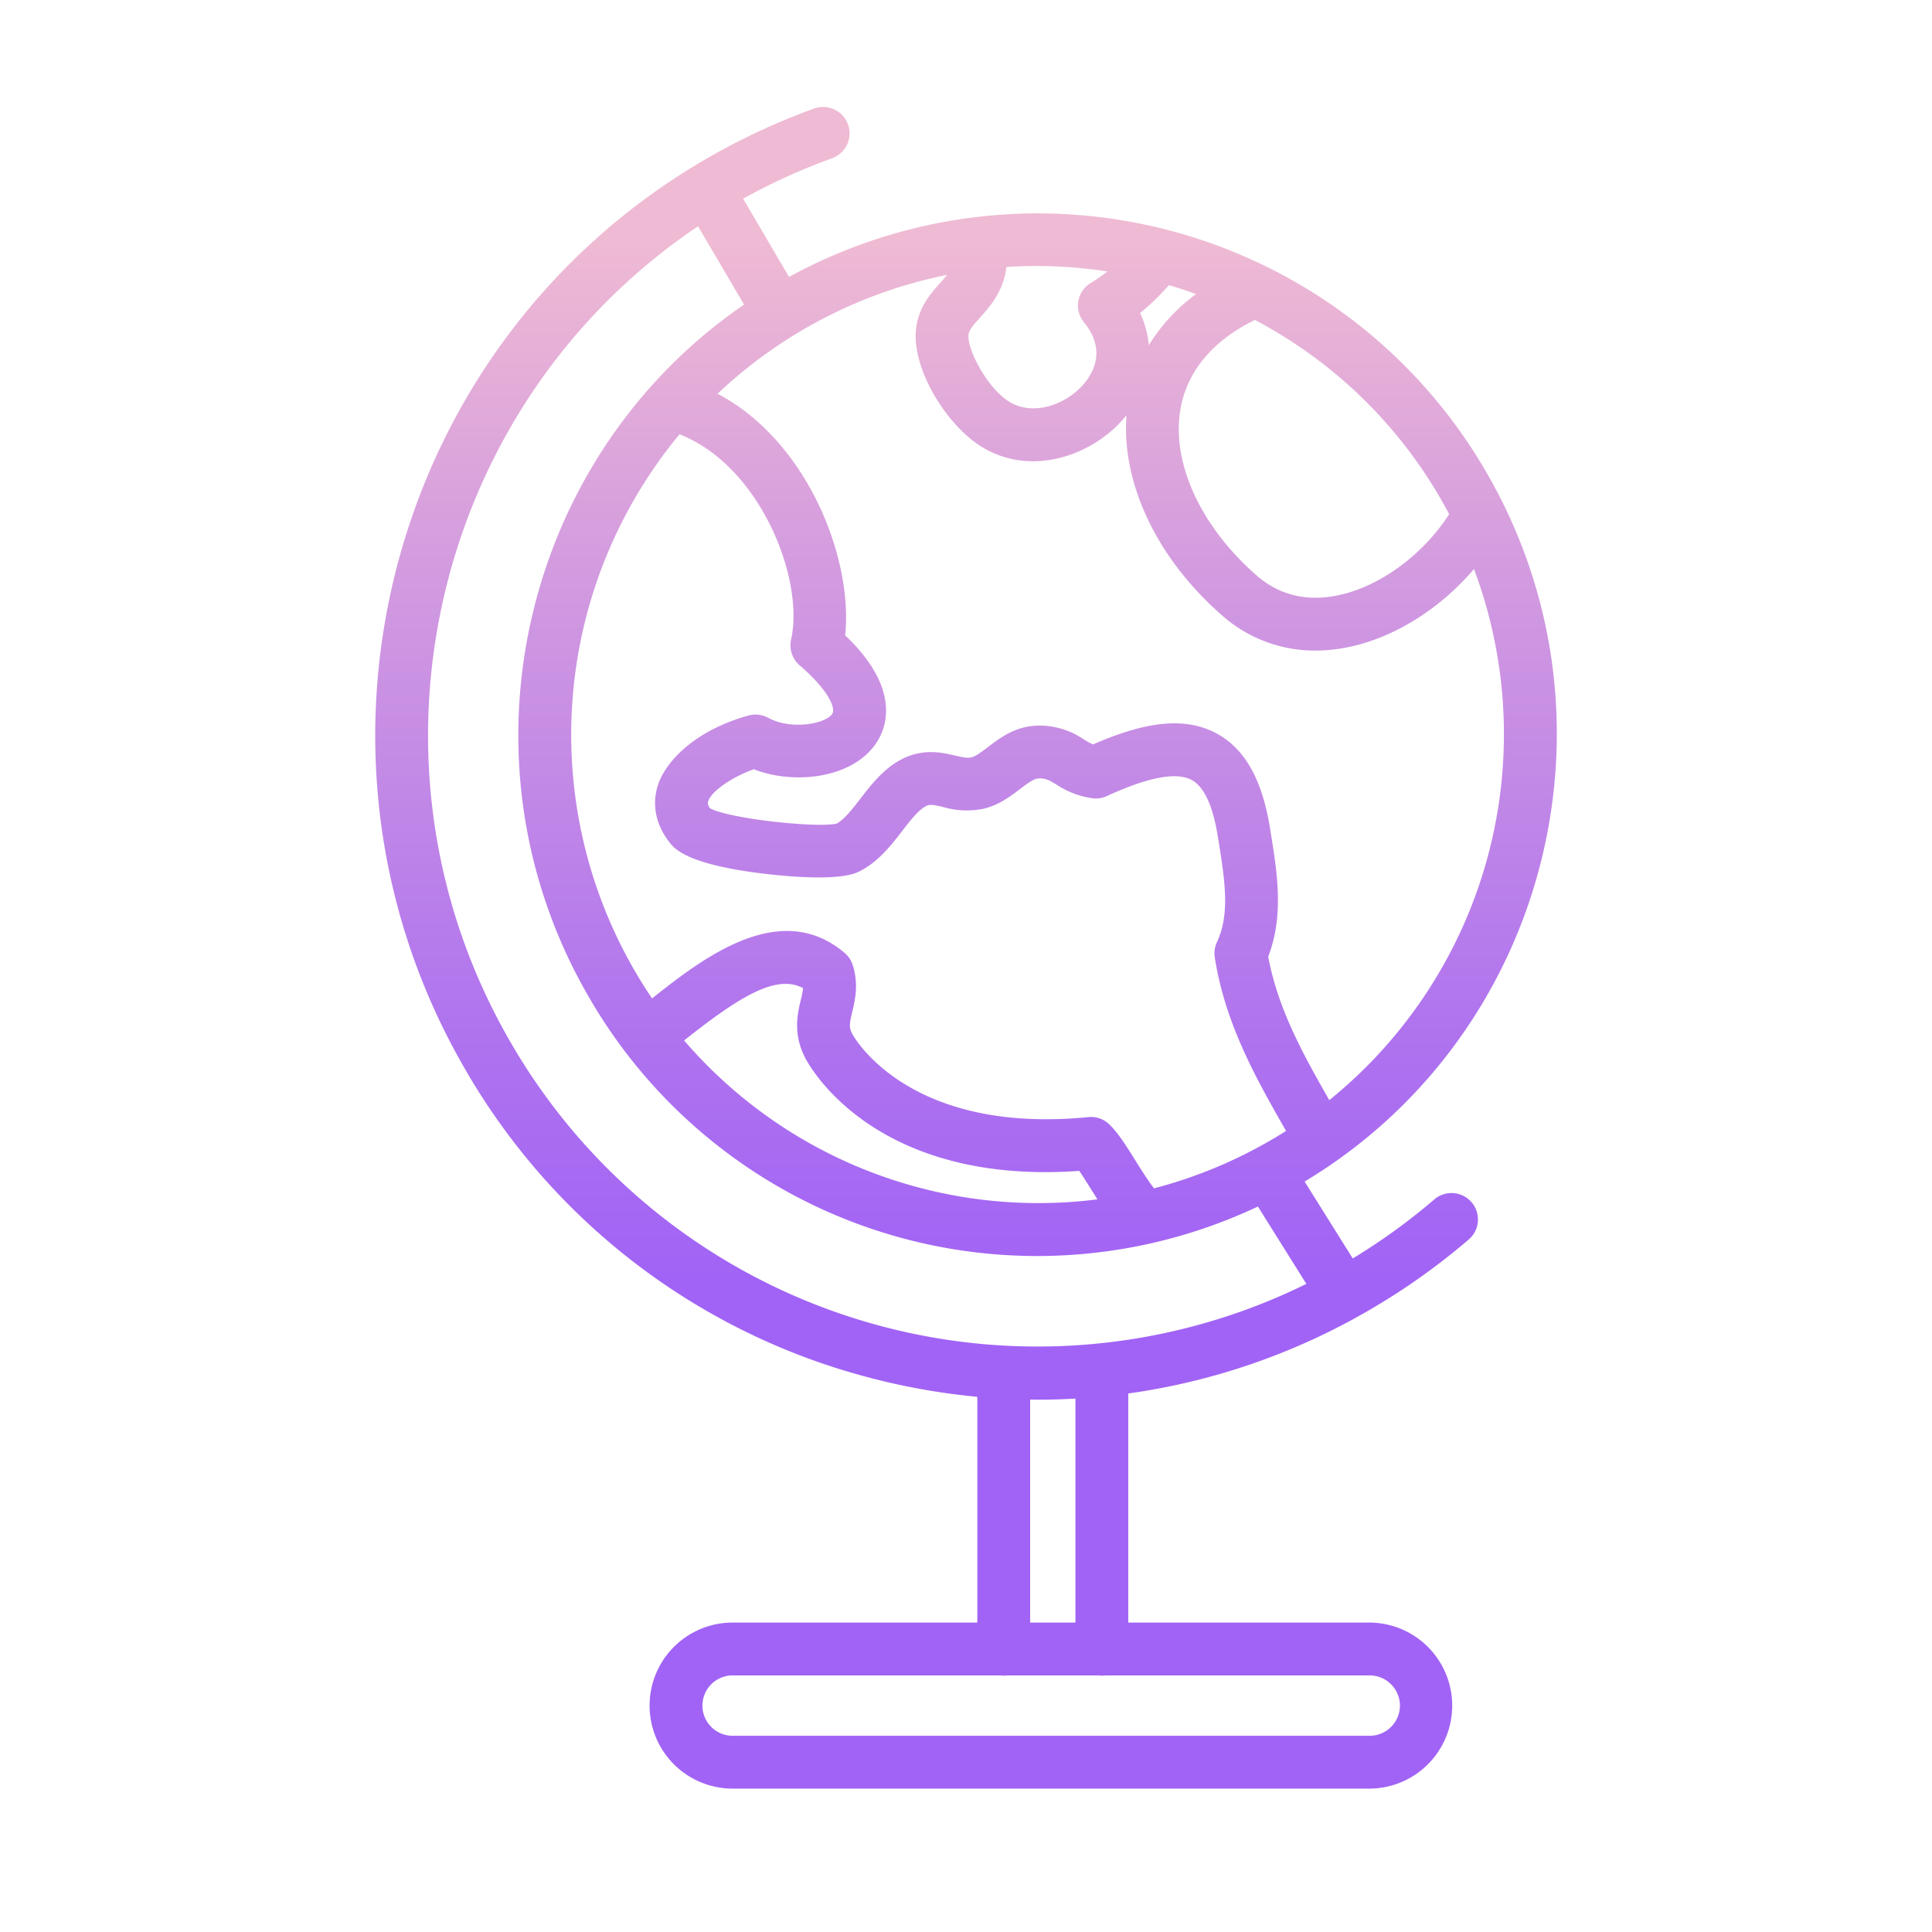 <?xml version="1.0"?>
<svg xmlns="http://www.w3.org/2000/svg" id="Layer_1" data-name="Layer 1" viewBox="0 0 512 512" width="512" height="512"><defs><linearGradient id="linear-gradient" x1="256.006" y1="492.965" x2="256.006" y2="15.454" gradientUnits="userSpaceOnUse"><stop offset="0.322" stop-color="#a163f5"/><stop offset="0.466" stop-color="#b074ee"/><stop offset="0.752" stop-color="#d8a1dd"/><stop offset="0.898" stop-color="#efbad3"/></linearGradient></defs><title>globe 02</title><path d="M353.892,307.825c.155-.1.3-.206.448-.316,57.48-40.662,75.653-119.6,39.827-181.891A137.37,137.37,0,0,0,209.1,73.387L196.934,52.655a162.558,162.558,0,0,1,23.588-10.721,7,7,0,0,0-4.752-13.17,177.022,177.022,0,0,0-28.594,13.324C103.354,90.665,74.53,198.63,122.92,282.759A174.482,174.482,0,0,0,229.68,364.9,177.024,177.024,0,0,0,259,370.167V430H194.149a22,22,0,1,0,0,44h168.7a22,22,0,1,0,0-44H299V369.288a174.9,174.9,0,0,0,63.757-22.032,177.1,177.1,0,0,0,26.472-18.775,7,7,0,1,0-9.117-10.625A162.921,162.921,0,0,1,358.493,333.5l-12.759-20.374Q349.934,310.6,353.892,307.825ZM213.911,281.3c3.046,5.228,19.472,29.326,63.124,29.324q4.308,0,8.98-.326c.965,1.4,2.061,3.154,3.02,4.685.6.953,1.2,1.908,1.8,2.856A123.772,123.772,0,0,1,181.3,275.73c15.071-11.963,24.543-17.572,31.527-13.862a22,22,0,0,1-.6,3.079C211.322,268.753,209.952,274.5,213.911,281.3Zm91.917,33.629c-1.611-2.078-3.455-5.023-4.926-7.373-2.46-3.931-4.585-7.324-6.912-9.576a6.967,6.967,0,0,0-5.555-1.936c-45.719,4.5-60.852-19.087-62.428-21.792-1.089-1.868-.918-2.87-.159-6.057.738-3.1,1.749-7.344.135-12.437a6.989,6.989,0,0,0-2.146-3.225c-16.919-14.345-37.164,1.006-51.032,12.065q-2.582-3.815-4.9-7.85a124.729,124.729,0,0,1,12.174-141.652c21.354,8.341,33.169,38.281,29.57,54.387a7,7,0,0,0,2.263,6.831c8.009,6.9,9.554,11.547,8.648,12.859-1.9,2.75-11.015,4.309-16.985,1.052a7.009,7.009,0,0,0-5.228-.6c-14.581,4.058-22.027,12.438-23.972,18.383-1.692,5.17-.591,10.6,3.1,15.29,1.252,1.591,4.58,5.818,25.15,8.26,7.186.852,19.989,1.912,25-.566,5.081-2.512,8.482-6.914,11.484-10.8,2.155-2.787,4.19-5.42,6.172-6.5,1.071-.579,1.827-.487,4.6.161a22.469,22.469,0,0,0,10.736.48c4.064-.946,7.167-3.306,9.66-5.2,1.965-1.494,3.661-2.785,4.955-2.838,1.895-.075,2.717.415,4.695,1.6a23.251,23.251,0,0,0,9.593,3.658,7,7,0,0,0,3.82-.587c10.82-4.993,18.355-6.439,22.4-4.3,3.285,1.741,5.618,6.667,6.936,14.642,2.113,12.791,3.235,21.006-.185,28.4a7,7,0,0,0-.563,4.015c2.739,17.591,11.022,32.158,18.33,45.009.187.329.368.65.554.977-1.327.837-2.668,1.661-4.037,2.454A123.985,123.985,0,0,1,305.828,314.925Zm46.445-23.373c-6.693-11.769-13.567-23.93-16.187-38.054,4.272-11.027,2.388-22.431.4-34.461-2.1-12.69-6.738-20.78-14.191-24.73-8.045-4.263-18.165-3.363-32.61,2.96a17.717,17.717,0,0,1-2.541-1.362,20.588,20.588,0,0,0-12.483-3.6c-5.694.233-9.666,3.255-12.858,5.682-1.652,1.257-3.212,2.444-4.358,2.71-1.12.26-2.33,0-4.373-.475-3.426-.8-8.6-2.012-14.465,1.165-4.578,2.485-7.763,6.6-10.572,10.24-2.173,2.81-4.231,5.473-6.313,6.649-5.436,1.181-28.592-1.323-33.574-4.089-.721-1.068-.562-1.555-.472-1.832.888-2.711,6.249-6.4,12.09-8.5,10.657,4.164,25.955,2.455,32.3-6.722,3.066-4.434,3.577-9.961,1.435-15.564-1.649-4.316-4.778-8.66-9.525-13.206,2.136-20.362-9.988-51.485-33.813-64.032A124.29,124.29,0,0,1,251,72.838c-.487.612-1.062,1.268-1.749,2.034-2.559,2.852-5.744,6.4-6.464,12.052-1.323,10.388,7.563,24.854,16.388,30.847,12.982,8.817,29.25,3.429,37.967-6.115q.736-.807,1.4-1.639c-1.414,17.982,8.068,38.026,25.3,53.051a36.929,36.929,0,0,0,24.742,9.334,43.079,43.079,0,0,0,7.3-.638c12.719-2.19,25.447-10.05,34.736-20.965A124.729,124.729,0,0,1,352.273,291.552Zm-35.3-213.623a47.481,47.481,0,0,0-12.522,13.56,25.633,25.633,0,0,0-2.313-8.538,63.458,63.458,0,0,0,7.632-7.386C312.206,76.281,314.605,77.075,316.974,77.929Zm65.058,54.67c.7,1.211,1.363,2.433,2.014,3.658-7.186,11.165-19.147,19.749-30.535,21.71-7.876,1.357-14.763-.479-20.467-5.451-14.669-12.789-22.448-29.471-20.3-43.536,1.57-10.279,8.406-18.605,19.814-24.194A123.015,123.015,0,0,1,382.032,132.6ZM274.769,70.493a122.985,122.985,0,0,1,18.719,1.452,48.841,48.841,0,0,1-4.528,3.1,7,7,0,0,0-1.7,10.378c6.128,7.466,2.346,13.724-.454,16.791-4.821,5.279-13.531,8.206-19.765,3.974-5.863-3.982-10.815-13.961-10.366-17.5.161-1.258,1.19-2.458,3-4.469,2.68-2.987,6.246-6.98,7.05-13.464Q270.733,70.494,274.769,70.493ZM135.056,275.778c-42.732-74.291-20.067-168.755,49.936-215.812l12.181,20.753c-58.732,40.322-77.561,120.15-41.408,183.006a137.119,137.119,0,0,0,177.592,56.019l12.842,20.5a161.222,161.222,0,0,1-211.143-64.471ZM371,452a8.033,8.033,0,0,1-8.149,8h-168.7a8,8,0,1,1,0-16h70.892c.314,0,.633.073.959.073s.645-.073.959-.073h24.082c.314,0,.633.073.959.073s.645-.073.959-.073h69.892A8.033,8.033,0,0,1,371,452Zm-86-22H273V370.9c.75.01,1.5.037,2.25.037,3.256,0,6.506-.11,9.75-.294Z" style="fill:url(#linear-gradient)"/></svg>
